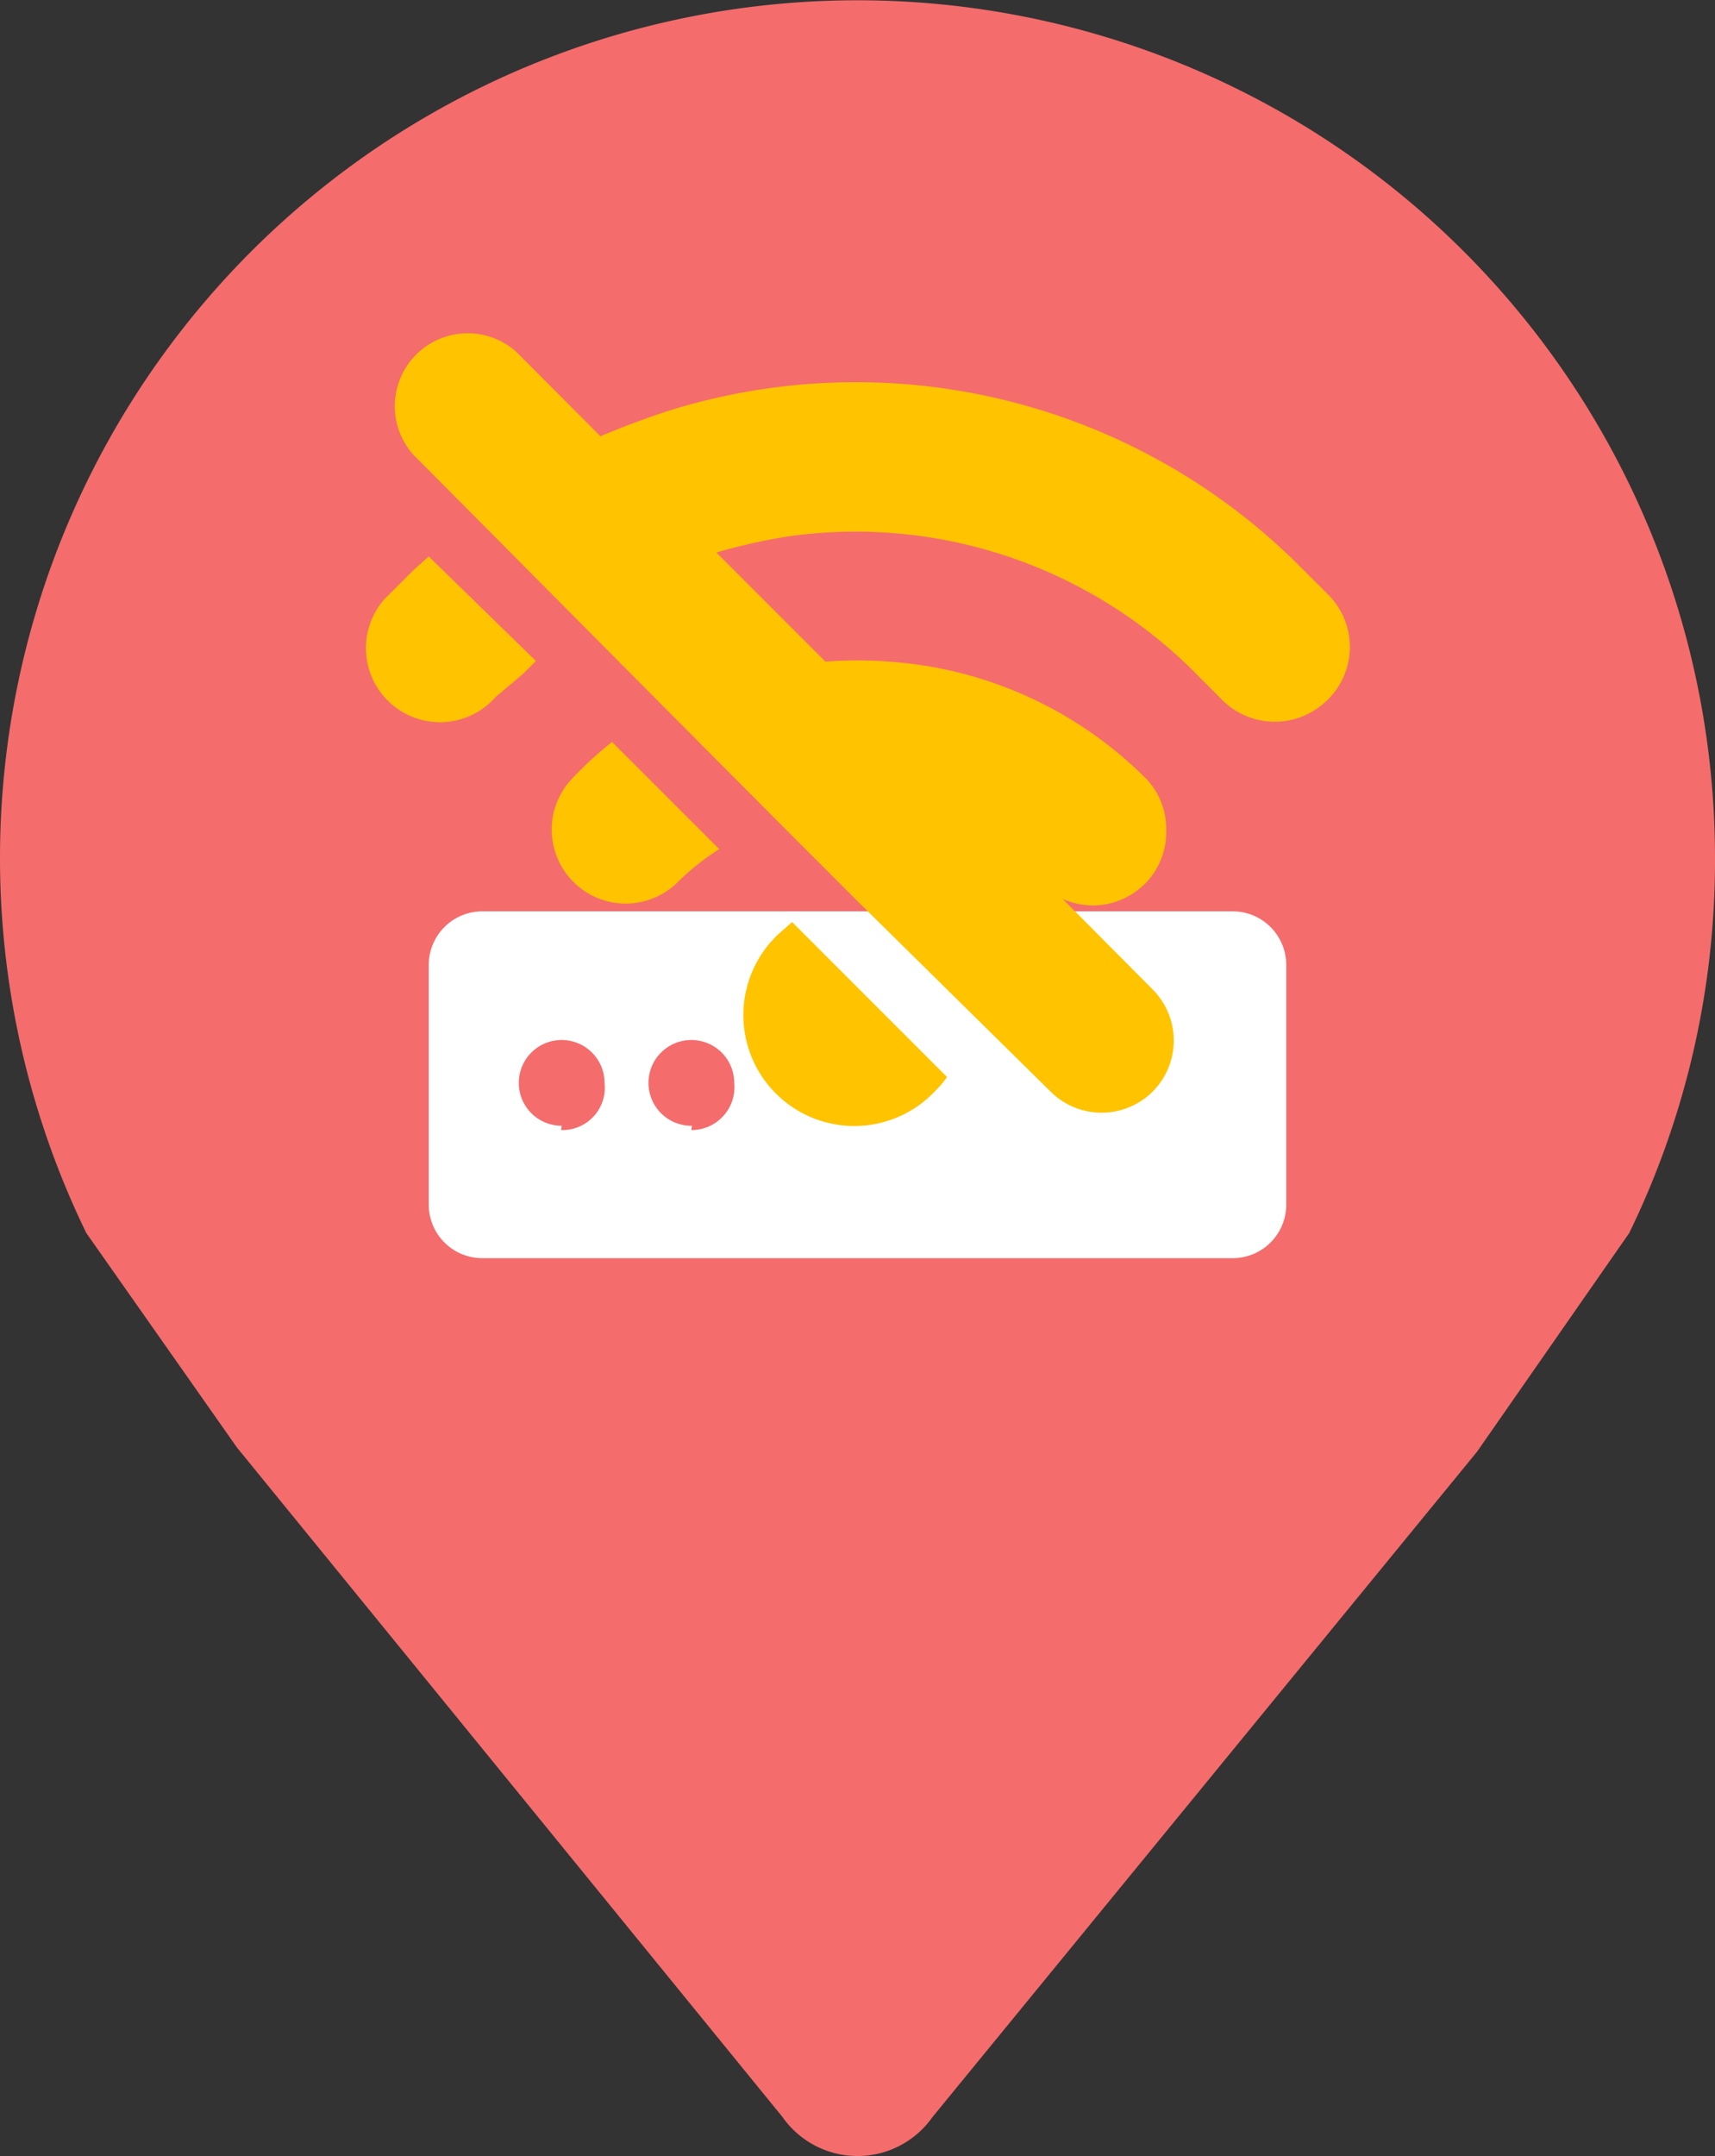 <svg id="图层_1" data-name="图层 1" xmlns="http://www.w3.org/2000/svg" viewBox="0 0 32 40.22"><rect x="0" y="0" width="32" height="40.22" fill="#333333" stroke="none"/><defs><style>.cls-1{fill:#f56c6c;}.cls-2{fill:#fff;}.cls-3{fill:#ffc300;}</style></defs><path class="cls-1" d="M32,16a15.87,15.87,0,0,1-1.6,7h0l-2.84,4.08L17.4,39.49a1.71,1.71,0,0,1-2.8,0L4.42,27h0L1.61,23v0A16,16,0,1,1,32,16Z"/><path class="cls-2" d="M23,17H9a1,1,0,0,0-1,1v4.47a1,1,0,0,0,1,1H23a1,1,0,0,0,1-1V18A1,1,0,0,0,23,17Zm-12.52,4a.8.8,0,1,1,.8-.8A.79.79,0,0,1,10.47,21.08Zm2.43,0a.8.8,0,1,1,.79-.8A.8.8,0,0,1,12.9,21.08Z"/><path class="cls-3" d="M14.78,17.2l2.89,2.89a1.64,1.64,0,0,1-.21.25,2.07,2.07,0,1,1-2.92-2.93Z"/><path class="cls-3" d="M18.07,18.83l-2-2a2.05,2.05,0,0,1,1.42.6A2.1,2.1,0,0,1,18.07,18.83Z"/><path class="cls-3" d="M11.42,13.84l2,2a4.53,4.53,0,0,0-.81.65,1.38,1.38,0,0,1-1.95-1.95A7,7,0,0,1,11.42,13.84Z"/><path class="cls-3" d="M21.76,15.49a1.37,1.37,0,0,1-.4,1l-.09.08a1.37,1.37,0,0,1-1.46.19,1.18,1.18,0,0,1-.4-.27,4.79,4.79,0,0,0-4.89-1.18l-2.09-2.1a7.78,7.78,0,0,1,3-.87,8.16,8.16,0,0,1,1.71.06,7.5,7.5,0,0,1,4.26,2.14A1.36,1.36,0,0,1,21.76,15.49Z"/><path class="cls-3" d="M8,10.38l2,1.95-.24.24L9.25,13a1.38,1.38,0,0,1-2.08-1.82l.55-.55Z"/><path class="cls-3" d="M24.7,13.12A1.39,1.39,0,0,1,22.75,13l-.42-.42A8.94,8.94,0,0,0,14.75,10a10.65,10.65,0,0,0-1.36.3,9.11,9.11,0,0,0-2.56,1.26l-2-2a11.46,11.46,0,0,1,2.39-1.43q.6-.25,1.2-.45a11.71,11.71,0,0,1,11.83,2.88l.55.55A1.38,1.38,0,0,1,24.7,13.12Z"/><path class="cls-3" d="M21.51,20.36a1.35,1.35,0,0,1-1.91,0L16,16.81l-1.52-1.52-2.09-2.1L7.71,8.48A1.36,1.36,0,0,1,9.63,6.56l3.76,3.77,2,2,4.42,4.42,1.7,1.71A1.35,1.35,0,0,1,21.51,20.36Z"/></svg>
